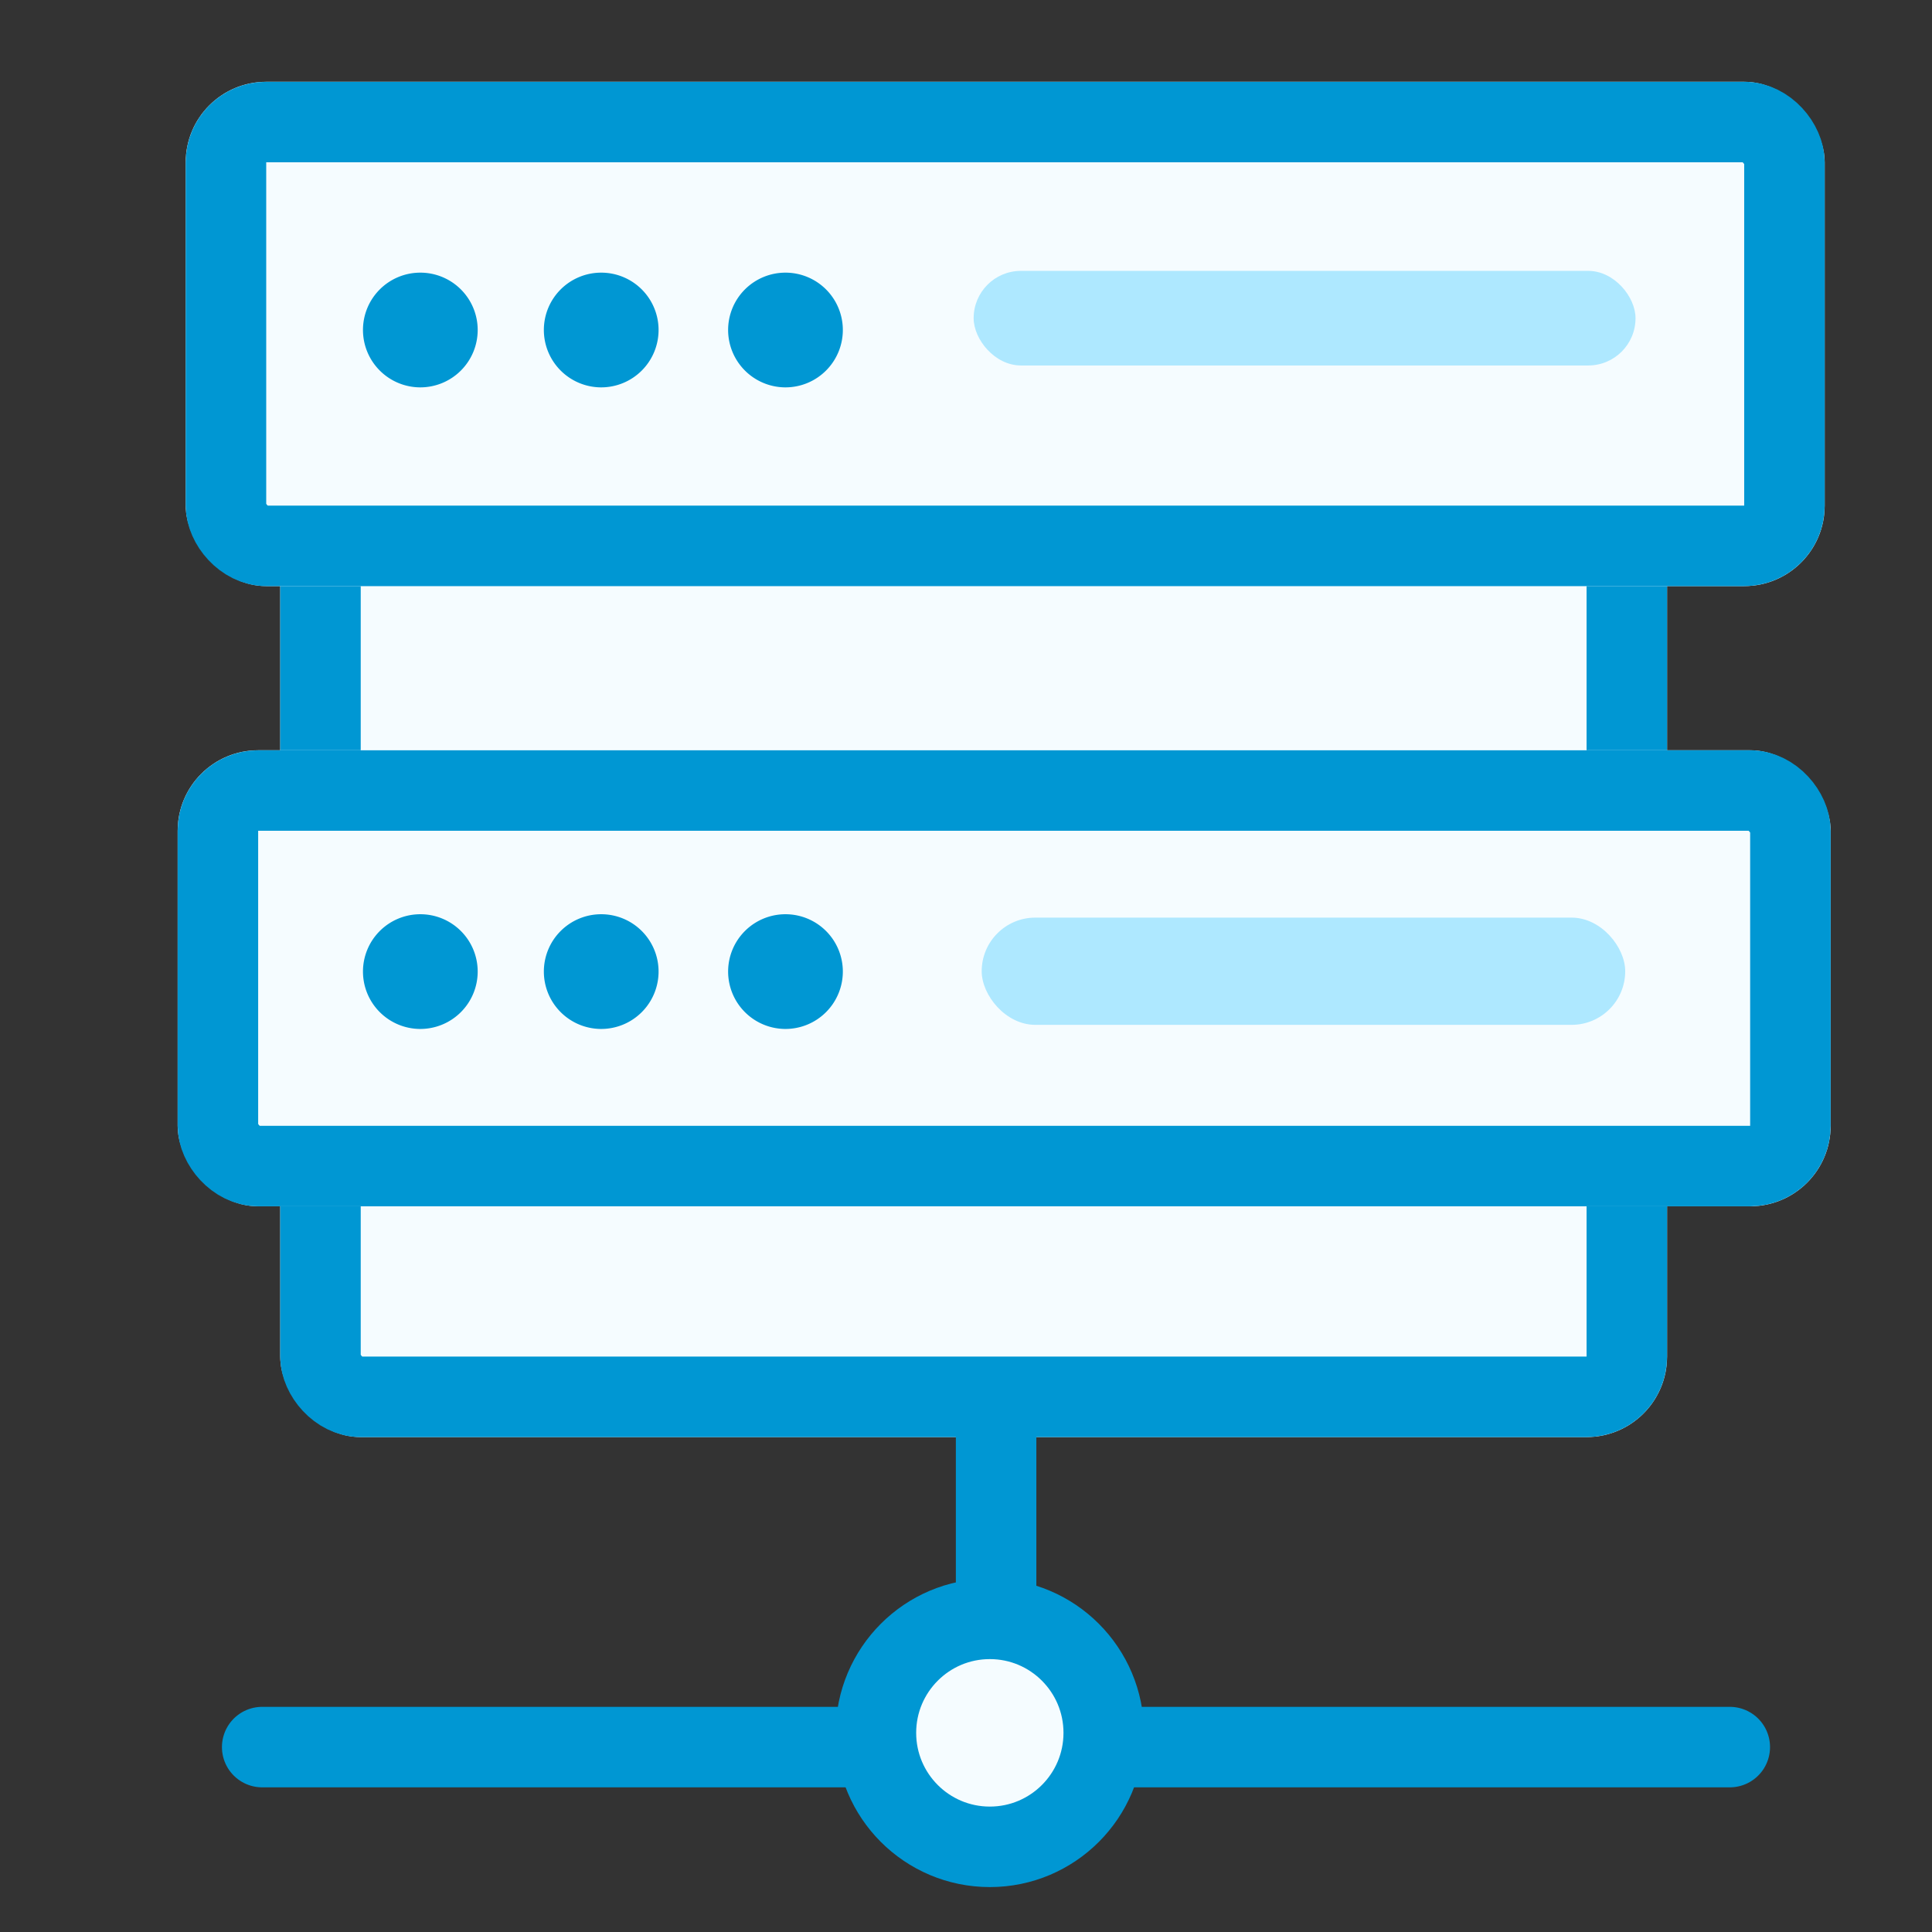 <svg xmlns="http://www.w3.org/2000/svg" xmlns:xlink="http://www.w3.org/1999/xlink" width="24" height="24" viewBox="0 0 24 24">
  <rect x="0" y="0" width="24" height="24" fill="#333333" stroke="none"/>
  <defs>
    <clipPath id="clip-path">
      <rect id="Rectangle_1480" data-name="Rectangle 1480" width="24" height="24" transform="translate(1449 229)" fill="red"/>
    </clipPath>
  </defs>
  <g id="golden_gate_replication" transform="translate(-1449 -229)" clip-path="url(#clip-path)">
    <g id="Group_6662" data-name="Group 6662" transform="translate(-2.794 -2.984)">
      <g id="site" transform="translate(1454.001 233)">
        <g id="Rectangle_1490" data-name="Rectangle 1490" transform="translate(1.274 1.175)" fill="#f5fcff" stroke="#0097d3" stroke-width="1">
          <rect width="17.228" height="15.661" rx="1" stroke="none"/>
          <rect x="0.5" y="0.5" width="16.228" height="14.661" rx="0.5" fill="none"/>
        </g>
        <g id="Rectangle_1491" data-name="Rectangle 1491" transform="translate(0.1 0)" fill="#f5fcff" stroke="#0097d3" stroke-width="1">
          <rect width="20.36" height="6.265" rx="1" stroke="none"/>
          <rect x="0.5" y="0.5" width="19.36" height="5.265" rx="0.5" fill="none"/>
        </g>
        <g id="Rectangle_1492" data-name="Rectangle 1492" transform="translate(0 8.304)" fill="#f5fcff" stroke="#0097d3" stroke-width="1">
          <rect width="20.534" height="5.665" rx="1" stroke="none"/>
          <rect x="0.5" y="0.5" width="19.534" height="4.665" rx="0.5" fill="none"/>
        </g>
        <path id="Path_13548" data-name="Path 13548" d="M-576.753,396.7a.713.713,0,0,1-.712.713.713.713,0,0,1-.713-.713.712.712,0,0,1,.713-.712A.712.712,0,0,1-576.753,396.7Z" transform="translate(580.48 -393.617)" fill="#0097d3"/>
        <path id="Path_13549" data-name="Path 13549" d="M-576.753,396.7a.713.713,0,0,1-.712.713.713.713,0,0,1-.713-.713.712.712,0,0,1,.713-.712A.712.712,0,0,1-576.753,396.7Z" transform="translate(580.48 -385.647)" fill="#0097d3"/>
        <path id="Path_13550" data-name="Path 13550" d="M-576.753,396.7a.713.713,0,0,1-.712.713.713.713,0,0,1-.713-.713.712.712,0,0,1,.713-.712A.712.712,0,0,1-576.753,396.7Z" transform="translate(582.727 -393.617)" fill="#0097d3"/>
        <path id="Path_13551" data-name="Path 13551" d="M-576.753,396.7a.713.713,0,0,1-.712.713.713.713,0,0,1-.713-.713.712.712,0,0,1,.713-.712A.712.712,0,0,1-576.753,396.7Z" transform="translate(582.727 -385.647)" fill="#0097d3"/>
        <path id="Path_13552" data-name="Path 13552" d="M-576.753,396.7a.713.713,0,0,1-.712.713.713.713,0,0,1-.713-.713.712.712,0,0,1,.713-.712A.712.712,0,0,1-576.753,396.7Z" transform="translate(585.016 -393.617)" fill="#0097d3"/>
        <path id="Path_13553" data-name="Path 13553" d="M-576.753,396.7a.713.713,0,0,1-.712.713.713.713,0,0,1-.713-.713.712.712,0,0,1,.713-.712A.712.712,0,0,1-576.753,396.7Z" transform="translate(585.016 -385.647)" fill="#0097d3"/>
        <rect id="Rectangle_1493" data-name="Rectangle 1493" width="8.222" height="1.175" rx="0.587" transform="translate(9.888 2.349)" fill="#aee8ff"/>
        <rect id="Rectangle_1494" data-name="Rectangle 1494" width="7.994" height="1.332" rx="0.666" transform="translate(9.988 10.383)" fill="#aee8ff"/>
        <path id="Path_13554" data-name="Path 13554" d="M-10601-3686.4v4.8" transform="translate(10611.167 3702.29)" fill="none" stroke="#0097d3" stroke-width="1"/>
        <path id="Path_13555" data-name="Path 13555" d="M-10632-3672h18.231" transform="translate(10633.05 3692.687)" fill="none" stroke="#0097d3" stroke-linecap="round" stroke-width="1"/>
        <ellipse id="Ellipse_1506" data-name="Ellipse 1506" cx="1.415" cy="1.416" rx="1.415" ry="1.416" transform="translate(8.674 19.094)" fill="#f5fcff" stroke="#0097d3" stroke-width="1"/>
      </g>
    </g>
  </g>
</svg>
